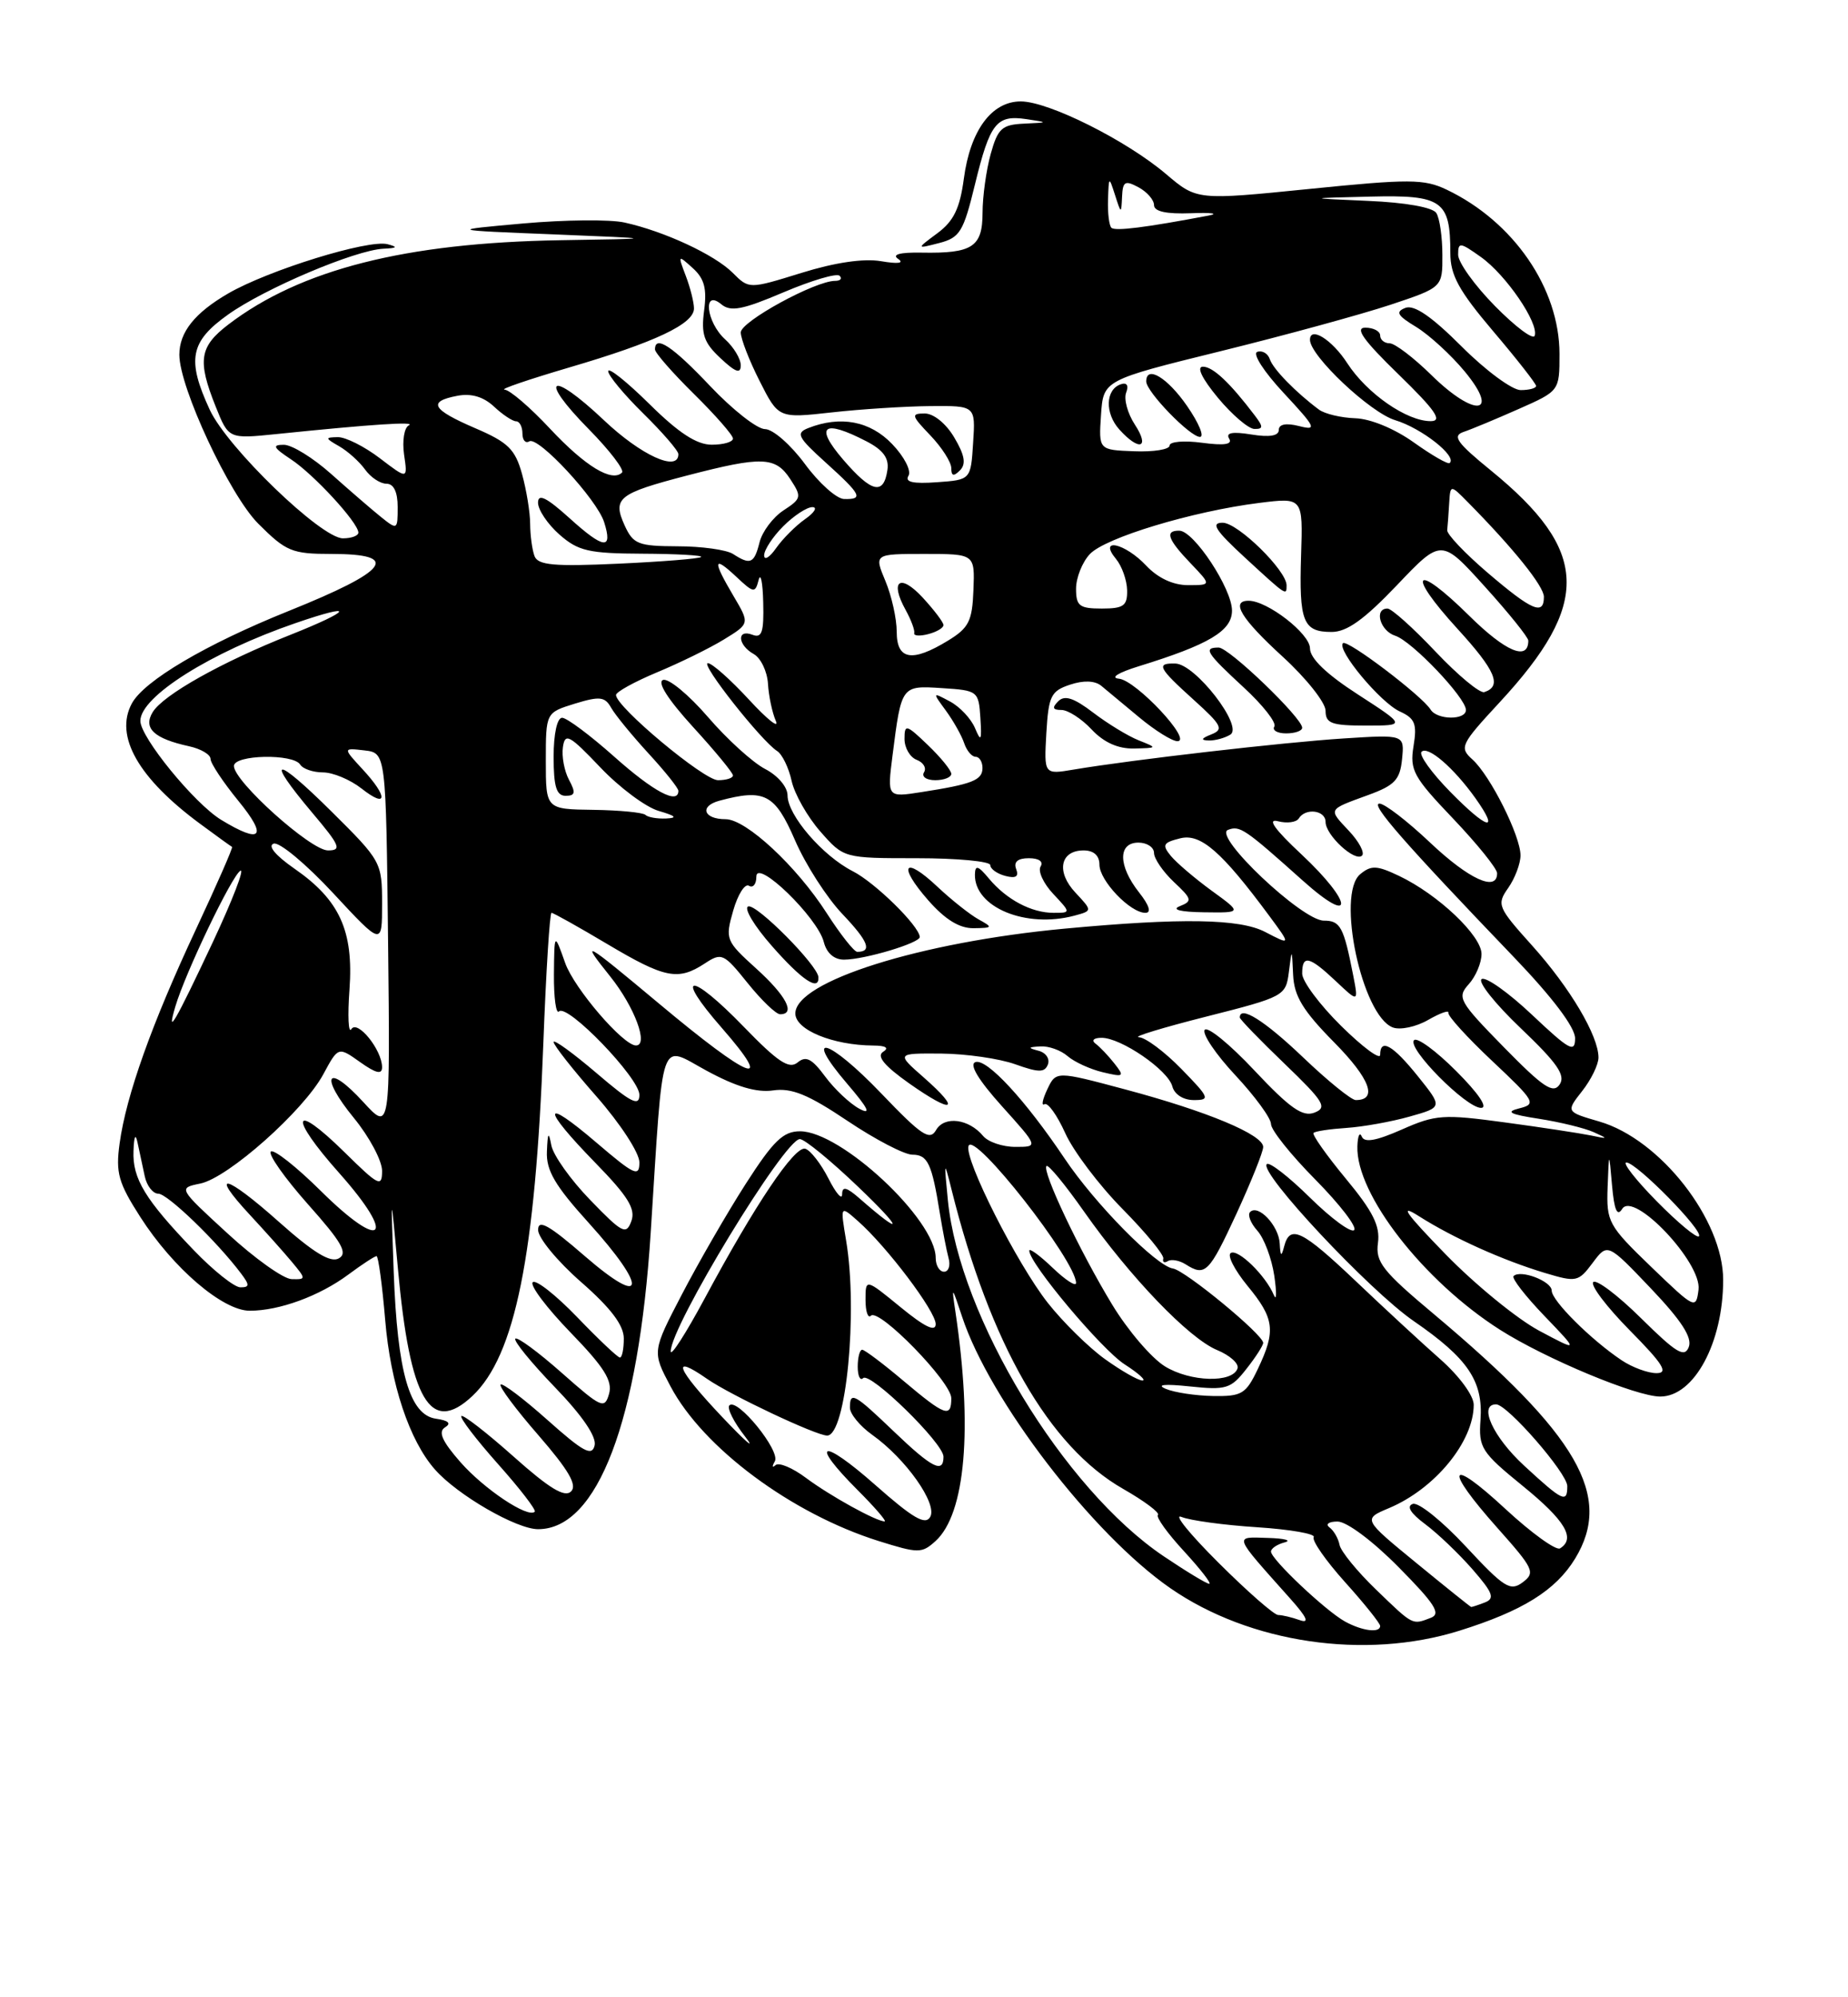 <?xml version="1.0" encoding="UTF-8" standalone="no"?>
<!DOCTYPE svg PUBLIC "-//W3C//DTD SVG 1.1//EN" "http://www.w3.org/Graphics/SVG/1.1/DTD/svg11.dtd" >
<svg xmlns="http://www.w3.org/2000/svg" xmlns:xlink="http://www.w3.org/1999/xlink" version="1.1" viewBox="0 0 237 256">
 <g >
 <path fill="currentColor"
d=" M 187.14 209.02 C 195.28 206.48 199.52 203.84 202.01 199.76 C 206.89 191.74 202.39 183.96 183.92 168.46 C 177.29 162.91 176.38 161.75 176.72 159.30 C 177.01 157.13 176.08 155.27 172.58 151.05 C 170.10 148.05 168.24 145.42 168.46 145.21 C 168.67 144.99 170.57 144.71 172.67 144.57 C 174.78 144.43 178.42 143.78 180.76 143.12 C 185.03 141.92 185.03 141.92 181.85 137.96 C 178.62 133.94 177.00 133.02 177.00 135.21 C 177.00 135.88 174.75 134.21 172.00 131.50 C 169.25 128.79 167.00 125.77 167.00 124.79 C 167.00 122.34 167.90 122.54 171.31 125.75 C 174.22 128.50 174.22 128.50 173.54 125.00 C 172.32 118.78 171.90 118.00 169.77 118.00 C 167.00 118.00 155.50 107.13 157.48 106.37 C 159.01 105.78 159.62 106.20 167.10 112.89 C 173.75 118.84 173.56 115.73 166.89 109.49 C 163.45 106.28 162.47 104.89 163.89 105.26 C 165.05 105.56 166.25 105.40 166.56 104.91 C 167.42 103.51 170.00 103.84 170.00 105.35 C 170.00 107.05 173.79 110.54 174.68 109.66 C 175.04 109.29 174.29 107.87 173.00 106.50 C 170.32 103.64 170.22 103.82 175.50 101.89 C 178.87 100.66 179.55 99.94 179.81 97.29 C 180.12 94.15 180.12 94.15 172.31 94.65 C 164.63 95.14 145.16 97.38 137.69 98.64 C 133.89 99.28 133.89 99.28 134.19 93.97 C 134.47 89.20 134.78 88.57 137.22 87.76 C 138.95 87.18 140.39 87.23 141.22 87.89 C 141.92 88.46 144.13 90.30 146.13 91.97 C 148.13 93.63 150.32 95.00 151.00 95.00 C 153.00 95.00 145.69 87.19 143.50 86.99 C 142.34 86.88 143.39 86.22 146.00 85.41 C 155.05 82.62 158.00 80.87 158.00 78.26 C 158.00 75.46 153.12 68.05 151.25 68.02 C 149.35 67.99 149.73 69.11 152.69 72.20 C 155.37 75.00 155.37 75.00 152.36 75.00 C 150.44 75.00 148.50 74.09 147.00 72.50 C 144.27 69.60 140.79 68.83 143.13 71.65 C 143.88 72.56 144.52 74.36 144.55 75.65 C 144.59 77.65 144.10 78.00 141.30 78.00 C 138.43 78.00 138.00 77.67 138.00 75.46 C 138.00 74.06 138.79 72.07 139.76 71.03 C 141.72 68.92 152.95 65.53 161.49 64.46 C 167.10 63.76 167.10 63.76 166.86 71.17 C 166.59 79.70 167.11 81.00 170.78 81.00 C 172.74 81.00 174.96 79.40 179.15 75.01 C 184.85 69.02 184.85 69.02 190.42 75.18 C 193.49 78.57 196.00 81.69 196.00 82.11 C 196.00 84.76 193.10 83.54 188.43 78.93 C 181.40 71.99 180.23 73.28 186.91 80.59 C 191.82 85.96 192.66 87.95 190.36 88.71 C 189.80 88.90 186.99 86.57 184.11 83.53 C 181.24 80.49 178.46 78.00 177.94 78.00 C 176.18 78.00 176.99 80.86 178.92 81.48 C 181.06 82.15 188.00 89.44 188.00 91.00 C 188.00 92.33 184.30 92.29 183.47 90.95 C 182.37 89.18 172.77 81.90 172.23 82.44 C 171.39 83.28 177.04 90.06 179.52 91.19 C 181.47 92.08 181.75 92.78 181.28 95.64 C 180.78 98.72 181.27 99.60 186.37 104.94 C 189.46 108.19 192.00 111.33 192.00 111.93 C 192.00 114.36 188.38 112.70 183.41 108.00 C 180.50 105.25 177.58 103.00 176.91 103.00 C 175.69 103.00 180.08 108.02 194.15 122.68 C 199.12 127.86 202.00 131.68 202.00 133.08 C 202.00 135.00 201.28 134.60 196.50 130.09 C 193.47 127.23 190.56 125.16 190.02 125.49 C 189.48 125.82 191.74 128.66 195.04 131.80 C 199.72 136.26 200.81 137.83 200.02 139.00 C 199.19 140.23 197.92 139.38 192.87 134.23 C 187.09 128.33 186.83 127.85 188.36 126.15 C 189.26 125.16 190.00 123.41 190.00 122.27 C 190.00 119.93 184.42 114.64 179.43 112.27 C 176.58 110.91 175.85 110.88 174.44 112.05 C 171.35 114.62 174.66 130.17 178.62 131.69 C 179.57 132.05 181.60 131.62 183.15 130.73 C 184.70 129.84 185.86 129.43 185.75 129.81 C 185.63 130.19 188.16 132.97 191.37 135.99 C 196.87 141.16 197.07 141.51 194.85 142.06 C 193.03 142.51 193.60 142.82 197.38 143.40 C 200.07 143.82 203.22 144.59 204.38 145.11 C 206.30 145.97 206.27 146.01 204.00 145.53 C 202.62 145.25 197.67 144.49 192.98 143.86 C 185.10 142.79 184.11 142.86 179.79 144.77 C 176.48 146.23 174.97 146.50 174.64 145.67 C 174.37 145.03 174.12 145.60 174.08 146.93 C 173.88 153.05 182.56 164.20 192.37 170.44 C 198.24 174.17 209.84 179.00 212.92 179.00 C 217.26 179.00 220.98 172.12 220.99 164.07 C 221.01 156.36 212.91 146.01 205.11 143.75 C 200.82 142.50 200.82 142.50 202.91 139.84 C 204.06 138.38 205.00 136.45 205.00 135.55 C 205.00 132.76 201.36 126.62 196.51 121.22 C 192.06 116.27 191.92 115.95 193.43 113.80 C 194.29 112.57 195.00 110.69 195.00 109.64 C 195.00 107.14 191.14 99.43 188.84 97.35 C 187.13 95.81 187.30 95.44 192.34 90.00 C 204.08 77.32 203.82 70.59 191.20 60.30 C 186.83 56.74 186.21 55.87 187.70 55.36 C 188.69 55.03 191.86 53.71 194.75 52.43 C 200.00 50.11 200.00 50.11 200.00 45.37 C 200.00 36.97 194.12 28.41 185.53 24.31 C 182.63 22.93 180.77 22.92 167.90 24.22 C 153.50 25.67 153.50 25.67 149.54 22.31 C 144.44 17.98 134.47 13.00 130.91 13.00 C 127.17 13.00 124.43 16.72 123.61 22.90 C 123.10 26.71 122.31 28.34 120.22 29.89 C 117.50 31.91 117.50 31.91 120.45 31.15 C 123.10 30.46 123.56 29.71 125.03 23.66 C 126.96 15.75 127.79 14.70 131.63 15.27 C 134.49 15.70 134.49 15.70 131.30 15.85 C 128.49 15.98 127.96 16.47 127.05 19.75 C 126.48 21.81 126.01 25.20 126.01 27.28 C 126.00 31.66 124.71 32.50 118.19 32.38 C 115.39 32.33 114.34 32.62 115.19 33.19 C 116.00 33.74 115.17 33.85 113.00 33.48 C 110.76 33.10 107.09 33.64 102.78 34.98 C 96.06 37.06 96.06 37.06 93.97 34.97 C 91.64 32.64 85.18 29.64 80.08 28.52 C 78.24 28.11 72.40 28.17 67.12 28.64 C 57.50 29.50 57.50 29.50 71.00 30.04 C 84.50 30.59 84.50 30.59 71.84 30.79 C 52.01 31.12 38.55 34.53 29.29 41.59 C 25.57 44.43 25.29 46.20 27.66 52.11 C 29.32 56.26 29.32 56.26 35.41 55.64 C 47.76 54.37 53.47 54.00 52.43 54.52 C 51.84 54.81 51.57 56.49 51.82 58.26 C 52.29 61.46 52.29 61.46 48.71 58.73 C 46.74 57.23 44.32 56.01 43.32 56.03 C 41.66 56.06 41.68 56.16 43.50 57.20 C 44.60 57.83 46.09 59.17 46.81 60.17 C 47.53 61.18 48.76 62.00 49.56 62.00 C 50.49 62.00 51.00 63.05 51.00 64.99 C 51.00 67.93 50.96 67.95 48.83 66.24 C 47.64 65.28 44.78 62.81 42.47 60.75 C 40.16 58.69 37.43 57.00 36.39 57.01 C 34.87 57.01 35.04 57.37 37.31 58.87 C 40.22 60.78 45.89 66.93 45.96 68.25 C 45.98 68.66 45.09 69.00 43.98 69.00 C 41.19 69.00 29.13 57.36 26.89 52.50 C 23.93 46.09 24.38 43.78 29.25 40.32 C 33.95 36.97 45.54 32.06 49.17 31.88 C 50.94 31.80 51.07 31.66 49.70 31.30 C 47.24 30.66 34.44 34.62 29.27 37.61 C 24.98 40.10 23.00 42.57 23.00 45.47 C 23.00 49.66 29.44 63.44 33.12 67.12 C 36.69 70.69 37.44 71.00 42.50 71.00 C 51.50 71.00 49.89 73.14 37.00 78.32 C 26.40 82.58 18.46 87.26 16.90 90.18 C 14.66 94.36 17.75 99.77 25.73 105.64 C 27.80 107.17 29.62 108.48 29.76 108.55 C 29.90 108.62 27.82 113.36 25.14 119.09 C 19.47 131.20 16.18 140.41 15.34 146.56 C 14.82 150.33 15.18 151.60 17.99 155.98 C 22.20 162.55 28.57 168.00 32.03 168.00 C 35.83 168.00 40.98 166.11 44.68 163.36 C 46.43 162.06 48.06 161.00 48.29 161.00 C 48.52 161.00 49.02 164.69 49.40 169.20 C 50.08 177.37 52.50 184.65 55.79 188.36 C 58.67 191.63 66.24 196.00 69.01 196.00 C 76.64 196.00 81.90 182.17 83.45 158.00 C 85.11 132.10 84.48 133.91 90.63 137.24 C 94.43 139.30 97.05 140.07 99.16 139.76 C 101.53 139.42 103.64 140.28 108.68 143.66 C 112.24 146.05 115.99 148.00 117.01 148.00 C 118.98 148.00 119.51 149.13 120.53 155.50 C 120.89 157.70 121.39 160.29 121.65 161.25 C 121.92 162.21 121.65 163.00 121.07 163.00 C 120.48 163.00 120.00 162.20 120.00 161.23 C 120.00 156.32 107.86 145.00 102.60 145.00 C 100.44 145.00 99.18 146.22 95.63 151.75 C 93.25 155.46 89.58 161.82 87.47 165.87 C 83.63 173.24 83.63 173.24 85.99 177.69 C 90.17 185.58 101.51 194.00 112.66 197.51 C 117.77 199.11 118.21 199.12 119.97 197.53 C 123.83 194.04 124.77 183.05 122.51 168.00 C 122.02 164.78 122.09 164.84 123.39 168.78 C 126.93 179.48 140.09 196.63 150.09 203.56 C 160.27 210.61 175.05 212.79 187.14 209.02 Z  M 186.77 137.30 C 184.19 134.71 181.75 132.92 181.35 133.32 C 180.38 134.29 188.01 142.00 189.94 142.00 C 190.87 142.00 189.62 140.15 186.77 137.30 Z  M 146.03 94.89 C 144.67 94.35 142.05 92.75 140.20 91.34 C 137.72 89.45 136.54 89.06 135.72 89.88 C 134.89 90.71 135.00 91.00 136.13 91.00 C 136.96 91.00 138.71 92.12 140.00 93.50 C 141.56 95.16 143.38 95.98 145.42 95.94 C 148.46 95.87 148.47 95.86 146.03 94.89 Z  M 157.80 94.15 C 159.47 93.08 153.31 85.13 150.75 85.05 C 148.22 84.98 148.52 85.58 153.10 89.71 C 156.70 92.96 156.97 93.49 155.35 94.13 C 154.05 94.64 153.95 94.88 155.00 94.91 C 155.82 94.94 157.08 94.60 157.80 94.15 Z  M 167.00 93.28 C 167.00 92.01 157.62 83.00 156.29 83.00 C 154.27 83.00 154.69 83.67 159.49 88.10 C 161.96 90.37 163.73 92.63 163.43 93.12 C 163.13 93.60 163.81 94.00 164.94 94.00 C 166.07 94.00 167.00 93.68 167.00 93.28 Z  M 174.16 89.02 C 170.10 86.40 168.00 84.38 168.00 83.10 C 168.00 81.23 162.54 77.00 160.13 77.00 C 157.77 77.00 159.18 79.31 164.50 84.17 C 167.53 86.94 170.00 90.06 170.00 91.10 C 170.00 92.72 170.76 93.00 175.16 93.00 C 180.31 93.00 180.31 93.00 174.16 89.02 Z  M 165.00 75.03 C 165.00 73.12 158.75 67.00 156.80 67.00 C 155.24 67.00 155.85 67.96 159.65 71.46 C 165.03 76.41 165.00 76.39 165.00 75.03 Z  M 172.50 207.84 C 170.01 206.47 163.00 199.85 163.00 198.87 C 163.00 198.47 163.79 197.94 164.75 197.69 C 165.71 197.44 164.74 197.18 162.60 197.12 C 158.20 196.99 158.05 196.58 165.47 204.90 C 167.64 207.33 167.98 208.12 166.67 207.65 C 165.66 207.29 164.42 207.00 163.92 207.00 C 163.41 207.00 159.97 203.99 156.27 200.30 C 152.57 196.62 150.43 193.98 151.52 194.43 C 152.61 194.88 156.98 195.48 161.23 195.75 C 165.48 196.03 168.75 196.60 168.48 197.02 C 168.22 197.45 170.03 200.04 172.50 202.79 C 174.98 205.54 177.00 208.07 177.00 208.40 C 177.00 209.34 174.71 209.05 172.50 207.84 Z  M 176.48 203.75 C 174.05 201.41 171.94 198.82 171.79 198.00 C 171.63 197.18 171.05 196.17 170.50 195.77 C 169.95 195.36 170.41 195.02 171.53 195.02 C 172.70 195.01 176.04 197.50 179.36 200.86 C 184.04 205.59 184.84 206.85 183.50 207.36 C 181.09 208.28 181.28 208.38 176.48 203.75 Z  M 181.64 200.33 C 174.78 194.71 174.78 194.71 178.13 193.30 C 184.04 190.82 189.00 184.77 189.00 180.05 C 189.00 178.89 187.15 176.37 184.75 174.25 C 182.41 172.19 177.54 167.69 173.92 164.25 C 166.98 157.66 165.43 156.90 164.69 159.75 C 164.33 161.14 164.21 161.06 164.12 159.37 C 163.99 157.09 161.36 154.30 160.32 155.35 C 159.97 155.70 160.39 156.78 161.25 157.74 C 162.12 158.71 163.09 161.30 163.42 163.50 C 163.74 165.70 163.72 166.82 163.37 166.00 C 162.33 163.50 158.77 160.03 157.84 160.60 C 157.36 160.90 158.33 162.78 159.98 164.80 C 163.45 169.00 163.65 170.57 161.31 175.47 C 159.78 178.68 159.26 178.99 155.56 178.93 C 153.33 178.89 150.60 178.48 149.50 178.01 C 148.23 177.47 149.35 177.36 152.58 177.70 C 157.25 178.19 157.85 178.01 159.83 175.48 C 161.03 173.97 162.00 172.45 162.00 172.12 C 162.00 171.06 151.99 162.82 150.43 162.59 C 148.29 162.28 140.42 154.29 136.54 148.50 C 131.52 141.01 126.56 135.65 125.10 136.13 C 124.26 136.41 125.45 138.40 128.49 141.78 C 133.19 147.00 133.19 147.00 130.22 147.00 C 128.58 147.00 126.73 146.37 126.09 145.61 C 124.25 143.39 121.11 142.99 120.05 144.84 C 119.24 146.25 118.18 145.54 113.04 140.17 C 106.26 133.09 102.83 132.10 108.65 138.91 C 111.36 142.07 111.79 142.96 110.21 142.11 C 109.00 141.46 107.03 139.61 105.83 137.99 C 104.12 135.68 103.36 135.29 102.29 136.18 C 101.20 137.08 99.76 136.12 95.38 131.60 C 88.50 124.50 86.32 124.62 92.57 131.75 C 99.53 139.72 96.24 138.44 84.50 128.62 C 74.80 120.52 74.35 120.27 78.27 125.17 C 81.39 129.07 83.22 134.00 81.56 134.00 C 79.92 134.00 73.65 126.70 72.49 123.45 C 71.09 119.50 71.09 119.50 71.04 124.92 C 71.02 127.90 71.31 130.02 71.69 129.64 C 72.75 128.58 82.00 138.17 82.00 140.33 C 82.00 141.87 80.94 141.34 76.50 137.54 C 73.47 134.96 71.00 133.17 71.00 133.56 C 71.00 133.96 73.47 137.10 76.50 140.54 C 79.56 144.03 82.00 147.77 82.00 148.98 C 82.00 150.91 81.37 150.62 76.50 146.46 C 69.48 140.46 69.40 141.92 76.35 149.04 C 80.54 153.33 81.54 154.95 80.97 156.51 C 80.31 158.32 79.82 158.07 75.70 153.81 C 73.20 151.24 70.96 148.09 70.71 146.81 C 70.36 144.97 70.24 145.12 70.14 147.58 C 70.03 150.01 71.16 151.95 75.50 156.74 C 83.11 165.15 82.81 167.76 75.00 161.00 C 70.39 157.00 69.00 156.23 69.01 157.65 C 69.02 158.67 71.49 161.67 74.51 164.31 C 78.35 167.67 80.00 169.86 80.00 171.56 C 80.00 172.90 79.78 174.00 79.50 174.00 C 79.23 174.00 76.76 171.67 74.02 168.82 C 71.27 165.97 68.71 163.96 68.32 164.35 C 67.93 164.74 70.11 167.63 73.16 170.78 C 77.48 175.23 78.58 176.98 78.11 178.65 C 77.54 180.65 77.14 180.47 72.03 175.95 C 69.02 173.29 66.34 171.32 66.09 171.58 C 65.83 171.84 68.10 174.63 71.14 177.78 C 74.67 181.43 76.52 184.14 76.26 185.26 C 75.92 186.70 74.82 186.11 70.24 182.03 C 67.16 179.28 64.44 177.23 64.20 177.46 C 63.97 177.70 66.15 180.63 69.06 183.97 C 72.93 188.43 74.05 190.35 73.24 191.16 C 72.42 191.98 70.45 190.78 65.85 186.68 C 62.40 183.61 59.39 181.28 59.17 181.50 C 58.94 181.72 61.06 184.49 63.86 187.64 C 66.67 190.79 68.79 193.54 68.58 193.76 C 67.71 194.62 62.11 190.88 59.06 187.42 C 56.70 184.73 56.16 183.52 57.07 182.95 C 57.91 182.44 57.53 182.07 55.91 181.84 C 52.53 181.36 50.96 175.91 50.49 163.00 C 50.11 152.50 50.11 152.50 51.03 162.58 C 52.56 179.48 55.19 183.99 60.58 178.93 C 66.07 173.77 68.66 160.93 69.68 133.75 C 70.03 124.54 70.50 117.00 70.73 117.00 C 70.96 117.00 74.18 118.80 77.88 121.00 C 85.28 125.40 86.96 125.73 90.37 123.50 C 92.55 122.06 92.81 122.18 95.88 126.00 C 97.65 128.20 99.52 130.00 100.05 130.00 C 102.08 130.00 100.83 127.62 96.98 124.14 C 93.07 120.60 92.98 120.39 94.03 116.72 C 94.62 114.65 95.53 113.21 96.05 113.53 C 96.57 113.85 97.00 113.33 97.00 112.36 C 97.00 109.98 104.86 117.60 105.65 120.74 C 106.01 122.16 106.97 123.00 108.24 123.00 C 110.86 123.00 118.01 120.86 117.96 120.09 C 117.86 118.65 112.22 113.12 109.37 111.67 C 105.48 109.69 101.00 104.48 101.00 101.95 C 101.00 100.87 99.76 99.41 98.12 98.56 C 96.54 97.74 93.24 94.75 90.79 91.90 C 88.33 89.05 85.75 86.92 85.04 87.15 C 84.24 87.42 85.65 89.64 88.88 93.18 C 91.70 96.26 94.00 99.05 94.00 99.39 C 94.00 99.73 93.14 100.00 92.08 100.00 C 90.26 100.00 79.00 90.60 79.00 89.08 C 79.00 88.69 81.36 87.39 84.25 86.18 C 87.14 84.98 91.00 83.09 92.83 81.97 C 96.16 79.93 96.16 79.93 94.08 76.41 C 91.36 71.81 91.45 71.14 94.41 73.91 C 96.66 76.03 96.85 76.05 97.29 74.34 C 97.55 73.33 97.82 74.62 97.88 77.22 C 97.98 81.03 97.71 81.83 96.50 81.36 C 94.46 80.58 94.59 82.67 96.66 83.83 C 97.57 84.34 98.39 86.05 98.49 87.63 C 98.58 89.21 99.04 91.36 99.50 92.41 C 99.96 93.46 98.40 92.22 96.04 89.66 C 93.68 87.10 91.31 85.00 90.78 85.00 C 89.76 85.00 97.62 94.95 99.66 96.26 C 100.31 96.67 101.15 98.39 101.52 100.08 C 101.89 101.77 103.55 104.69 105.20 106.57 C 108.21 110.00 108.21 110.00 117.60 110.00 C 122.77 110.00 127.00 110.40 127.00 110.88 C 127.00 111.37 127.87 111.99 128.93 112.27 C 130.28 112.62 130.69 112.36 130.32 111.39 C 129.97 110.47 130.52 110.00 131.95 110.00 C 133.24 110.00 133.85 110.43 133.45 111.07 C 133.09 111.66 133.82 113.24 135.07 114.57 C 137.35 117.00 137.35 117.00 135.11 117.00 C 132.28 117.00 129.08 115.31 126.82 112.60 C 125.44 110.94 125.06 110.83 125.03 112.08 C 124.94 116.29 131.56 119.03 137.80 117.36 C 140.10 116.74 140.10 116.74 137.93 114.42 C 135.42 111.76 135.95 109.00 138.97 109.00 C 140.27 109.00 141.00 109.66 141.00 110.83 C 141.00 112.87 144.94 117.00 146.89 117.00 C 147.69 117.00 147.40 116.05 146.07 114.37 C 143.39 110.96 143.36 108.00 146.00 108.00 C 147.10 108.00 148.00 108.60 148.00 109.33 C 148.00 110.05 149.15 111.73 150.55 113.05 C 152.88 115.23 152.94 115.50 151.30 116.15 C 150.19 116.59 151.38 116.89 154.40 116.93 C 159.30 117.00 159.30 117.00 155.40 114.17 C 153.26 112.61 150.90 110.60 150.16 109.71 C 149.00 108.29 149.15 108.00 151.36 107.45 C 153.97 106.79 156.67 109.14 162.75 117.35 C 165.57 121.16 165.57 121.18 162.25 119.45 C 158.99 117.75 151.52 117.63 136.50 119.03 C 117.98 120.76 102.00 125.80 102.00 129.90 C 102.00 132.00 106.79 133.97 112.00 134.01 C 113.62 134.02 114.06 134.31 113.25 134.82 C 112.39 135.37 113.41 136.61 116.61 138.87 C 122.25 142.84 123.36 142.41 118.50 138.13 C 114.93 135.00 114.93 135.00 120.72 135.04 C 123.90 135.07 128.16 135.68 130.20 136.41 C 133.22 137.49 133.98 137.49 134.39 136.43 C 134.66 135.71 134.13 134.92 133.19 134.68 C 131.78 134.31 131.82 134.21 133.42 134.12 C 134.48 134.05 136.05 134.61 136.92 135.37 C 137.79 136.12 139.82 137.05 141.42 137.43 C 144.14 138.08 144.25 138.00 142.92 136.31 C 142.14 135.32 141.05 134.17 140.50 133.77 C 139.94 133.35 140.27 133.02 141.26 133.02 C 143.74 132.99 149.81 137.15 150.35 139.25 C 150.62 140.28 151.76 141.00 153.11 141.00 C 155.24 141.00 155.12 140.71 151.50 137.00 C 149.35 134.80 146.90 132.97 146.05 132.94 C 145.20 132.91 149.09 131.72 154.70 130.30 C 164.69 127.77 164.90 127.65 165.29 124.61 C 165.68 121.50 165.68 121.50 165.84 124.97 C 165.97 127.69 167.10 129.55 171.12 133.62 C 175.71 138.27 176.73 141.00 173.87 141.00 C 173.31 141.00 170.26 138.53 167.09 135.50 C 162.16 130.80 159.00 128.82 159.00 130.42 C 159.00 130.64 161.59 133.32 164.75 136.35 C 169.80 141.21 170.26 141.96 168.57 142.61 C 167.06 143.19 165.43 142.05 160.87 137.20 C 157.69 133.81 154.82 131.48 154.49 132.01 C 154.17 132.54 155.95 135.17 158.45 137.84 C 160.95 140.52 163.00 143.32 163.00 144.07 C 163.00 144.83 165.56 148.03 168.69 151.19 C 171.82 154.36 174.06 157.27 173.67 157.66 C 173.28 158.06 170.72 156.18 168.00 153.50 C 165.28 150.82 162.78 148.88 162.46 149.21 C 161.41 150.25 175.60 165.40 181.31 169.33 C 188.26 174.11 190.22 177.02 189.87 181.98 C 189.61 185.56 189.97 186.13 195.29 190.46 C 200.74 194.89 202.11 197.20 200.07 198.46 C 199.56 198.77 196.41 196.50 193.07 193.41 C 185.71 186.59 185.09 188.04 192.03 195.83 C 196.70 201.07 196.94 201.57 195.28 202.81 C 193.69 204.00 192.90 203.50 188.00 198.23 C 184.97 194.97 181.91 192.51 181.19 192.76 C 180.34 193.05 180.89 193.95 182.77 195.35 C 184.36 196.53 187.09 199.14 188.84 201.14 C 191.47 204.16 191.74 204.88 190.43 205.39 C 189.55 205.73 188.76 205.99 188.67 205.97 C 188.58 205.96 185.41 203.42 181.64 200.33 Z  M 158.57 155.57 C 160.45 151.48 162.00 147.63 162.00 147.01 C 162.00 145.44 154.88 142.46 144.37 139.65 C 135.43 137.26 135.43 137.26 134.31 139.63 C 133.69 140.94 133.53 141.79 133.95 141.53 C 134.38 141.27 135.57 142.93 136.61 145.23 C 137.64 147.53 140.95 151.91 143.96 154.96 C 146.97 158.01 149.32 160.87 149.19 161.32 C 149.06 161.78 149.32 161.92 149.77 161.64 C 150.23 161.36 151.25 161.55 152.05 162.05 C 154.57 163.65 155.05 163.17 158.57 155.57 Z  M 104.96 125.25 C 104.88 123.73 97.03 115.82 95.96 116.18 C 95.35 116.38 96.72 118.68 99.01 121.27 C 102.84 125.63 105.06 127.11 104.96 125.25 Z  M 125.50 117.84 C 124.40 117.23 122.04 115.36 120.26 113.69 C 115.94 109.61 115.06 110.85 119.04 115.39 C 121.21 117.86 123.04 118.99 124.85 118.97 C 127.33 118.94 127.37 118.87 125.50 117.84 Z  M 149.24 199.47 C 136.39 190.82 123.04 168.81 121.56 153.83 C 121.06 148.71 121.08 148.66 122.04 152.50 C 126.97 172.24 134.53 185.41 144.03 190.83 C 146.76 192.39 148.77 193.89 148.50 194.17 C 148.22 194.44 149.73 196.54 151.85 198.83 C 153.96 201.13 155.42 203.00 155.08 203.00 C 154.75 203.00 152.12 201.41 149.24 199.47 Z  M 112.25 190.33 C 105.33 184.22 103.70 184.70 110.00 191.00 C 112.20 193.20 113.75 195.00 113.45 195.00 C 112.37 195.00 106.44 191.72 103.37 189.43 C 101.65 188.14 99.89 187.40 99.46 187.79 C 99.03 188.18 98.99 187.96 99.37 187.30 C 100.13 185.98 94.55 179.11 93.54 180.13 C 93.20 180.47 94.10 182.27 95.55 184.12 C 97.00 185.98 95.67 184.84 92.59 181.59 C 86.72 175.38 85.96 173.44 90.69 176.74 C 93.67 178.81 104.66 184.00 106.08 184.00 C 108.50 184.00 110.05 168.11 108.51 159.00 C 107.76 154.50 107.76 154.50 110.02 156.50 C 113.74 159.78 120.00 168.07 120.00 169.71 C 120.00 170.76 118.60 170.09 115.50 167.55 C 111.00 163.87 111.00 163.87 111.00 166.60 C 111.00 168.10 111.31 169.02 111.69 168.64 C 112.72 167.62 122.00 177.13 122.00 179.21 C 122.00 181.77 121.21 181.49 115.88 177.00 C 113.28 174.80 110.88 173.00 110.57 173.00 C 110.26 173.00 110.00 173.98 110.00 175.17 C 110.00 176.36 110.31 177.02 110.69 176.64 C 111.57 175.77 121.00 184.98 121.00 186.71 C 121.00 188.91 119.53 188.16 114.66 183.50 C 109.53 178.59 109.00 178.30 109.00 180.43 C 109.00 181.22 110.28 182.78 111.85 183.90 C 116.16 186.96 120.25 192.74 119.30 194.42 C 118.68 195.53 117.10 194.61 112.25 190.33 Z  M 195.48 187.87 C 191.47 184.18 189.56 180.00 191.87 180.00 C 193.31 180.00 201.00 188.83 201.00 190.48 C 201.00 192.70 200.42 192.43 195.48 187.87 Z  M 141.72 174.21 C 139.64 172.72 136.34 169.48 134.39 167.01 C 130.44 162.01 123.64 148.57 124.21 146.88 C 124.87 144.88 137.98 161.58 138.00 164.44 C 138.00 164.95 136.65 164.08 135.00 162.50 C 133.35 160.92 132.00 159.93 132.00 160.30 C 132.00 161.93 141.29 172.99 144.24 174.88 C 146.03 176.03 147.05 176.96 146.50 176.94 C 145.95 176.93 143.80 175.70 141.72 174.21 Z  M 149.38 175.12 C 147.66 174.05 144.62 170.50 142.63 167.21 C 138.47 160.37 133.59 150.07 134.21 149.45 C 134.44 149.22 136.60 151.84 139.01 155.27 C 144.95 163.72 152.47 171.54 156.09 173.04 C 157.73 173.72 158.91 174.77 158.71 175.39 C 158.09 177.29 152.65 177.14 149.38 175.12 Z  M 207.97 174.35 C 204.02 171.71 199.00 166.71 199.00 165.42 C 199.00 164.21 194.98 162.68 194.11 163.56 C 193.84 163.83 195.62 166.12 198.06 168.66 C 202.50 173.28 202.50 173.28 197.39 170.56 C 194.58 169.06 189.18 164.65 185.39 160.76 C 180.20 155.43 179.37 154.22 182.00 155.90 C 186.42 158.70 192.72 161.53 198.14 163.16 C 202.17 164.37 202.42 164.31 204.25 161.87 C 206.16 159.31 206.16 159.31 211.70 165.12 C 215.64 169.26 217.05 171.43 216.58 172.65 C 216.04 174.06 214.99 173.43 210.49 168.99 C 207.50 166.03 204.73 163.94 204.33 164.33 C 203.94 164.73 206.05 167.51 209.02 170.52 C 213.30 174.85 214.01 176.00 212.44 176.00 C 211.34 176.00 209.33 175.26 207.97 174.35 Z  M 86.02 173.21 C 85.98 170.05 100.61 146.01 102.58 146.00 C 103.18 146.00 106.55 148.76 110.08 152.14 C 115.85 157.65 115.96 158.62 110.25 153.62 C 108.56 152.14 108.00 152.01 108.00 153.08 C 108.00 153.86 107.21 152.95 106.25 151.06 C 105.29 149.17 103.95 147.45 103.28 147.24 C 101.93 146.81 96.85 154.36 90.35 166.47 C 87.97 170.89 86.03 173.92 86.02 173.21 Z  M 211.75 162.37 C 206.26 157.08 206.01 156.62 206.17 152.17 C 206.35 147.50 206.35 147.50 206.74 151.95 C 207.02 155.11 207.40 155.98 208.04 154.95 C 209.51 152.60 218.27 161.85 217.83 165.30 C 217.51 167.85 217.37 167.78 211.75 162.37 Z  M 24.86 160.25 C 18.61 153.75 16.98 151.07 17.12 147.53 C 17.19 145.58 17.38 145.21 17.65 146.50 C 17.89 147.60 18.29 149.51 18.56 150.75 C 18.82 151.99 19.61 153.00 20.31 153.00 C 21.48 153.00 27.82 159.11 30.93 163.25 C 32.03 164.71 32.01 165.00 30.83 165.00 C 30.06 165.00 27.37 162.86 24.86 160.25 Z  M 29.18 158.09 C 22.85 152.28 22.85 152.28 25.68 151.70 C 29.25 150.98 38.95 142.36 41.47 137.68 C 43.38 134.14 43.38 134.14 46.19 136.14 C 48.22 137.58 49.00 137.76 49.00 136.79 C 49.00 134.57 45.83 130.65 45.06 131.91 C 44.68 132.52 44.57 130.23 44.82 126.83 C 45.36 119.31 43.56 115.35 37.75 111.33 C 35.32 109.64 34.29 108.40 35.10 108.13 C 35.83 107.89 39.25 110.74 42.71 114.46 C 49.00 121.23 49.00 121.23 49.00 115.84 C 49.00 110.53 48.90 110.34 42.50 104.00 C 35.21 96.77 33.89 96.87 40.06 104.19 C 43.62 108.40 43.86 109.00 42.06 109.00 C 39.85 109.00 30.00 100.16 30.00 98.18 C 30.00 96.73 37.61 96.57 38.50 98.00 C 38.84 98.55 40.16 99.00 41.42 99.00 C 42.69 99.00 44.92 99.93 46.37 101.07 C 49.71 103.70 49.79 102.14 46.48 98.58 C 43.97 95.86 43.97 95.86 46.73 96.18 C 49.50 96.50 49.50 96.50 49.77 120.75 C 50.04 145.01 50.04 145.01 46.60 141.26 C 41.90 136.13 40.90 137.82 45.39 143.30 C 47.37 145.72 49.00 148.77 49.00 150.07 C 49.00 152.22 48.57 152.00 44.19 147.69 C 37.45 141.05 36.95 143.00 43.51 150.36 C 50.93 158.70 49.11 160.52 41.18 152.68 C 38.00 149.53 35.09 147.24 34.73 147.60 C 34.37 147.96 36.52 151.00 39.50 154.36 C 43.85 159.24 44.64 160.62 43.45 161.29 C 42.38 161.89 40.21 160.56 35.77 156.61 C 28.89 150.48 26.72 149.99 32.10 155.77 C 34.00 157.82 36.41 160.51 37.44 161.75 C 39.27 163.95 39.27 164.00 37.40 163.95 C 36.36 163.93 32.65 161.29 29.18 158.09 Z  M 212.48 153.98 C 209.78 151.24 208.03 149.00 208.58 149.00 C 209.88 149.00 218.53 157.80 217.88 158.46 C 217.60 158.73 215.17 156.71 212.48 153.98 Z  M 22.49 129.00 C 23.78 124.65 29.70 112.31 30.82 111.61 C 31.41 111.24 29.83 115.34 27.31 120.72 C 22.43 131.09 21.29 133.06 22.49 129.00 Z  M 106.03 117.05 C 102.16 111.02 95.68 105.00 93.06 105.00 C 90.22 105.00 89.66 103.33 92.26 102.63 C 98.06 101.07 99.38 101.76 101.95 107.68 C 103.29 110.79 106.03 115.05 108.04 117.16 C 111.37 120.66 111.89 122.00 109.94 122.00 C 109.54 122.00 107.78 119.77 106.03 117.05 Z  M 28.36 105.08 C 24.92 102.98 18.00 94.50 18.00 92.40 C 18.00 89.28 27.01 83.61 37.89 79.87 C 45.67 77.19 45.24 78.19 37.26 81.36 C 28.40 84.87 20.94 89.06 19.58 91.28 C 18.33 93.34 19.75 94.67 24.25 95.65 C 25.76 95.98 27.00 96.71 27.00 97.27 C 27.00 97.83 28.61 100.25 30.57 102.65 C 34.38 107.30 33.53 108.23 28.36 105.08 Z  M 186.00 101.50 C 183.59 99.05 181.93 96.74 182.31 96.36 C 183.12 95.55 186.43 98.40 189.22 102.31 C 192.39 106.77 190.77 106.36 186.00 101.50 Z  M 82.78 104.45 C 82.47 104.14 79.47 103.85 76.11 103.80 C 70.00 103.72 70.00 103.72 70.00 97.53 C 70.00 91.34 70.00 91.34 73.72 90.19 C 76.92 89.21 77.58 89.29 78.38 90.72 C 78.90 91.64 81.05 94.26 83.16 96.56 C 85.27 98.85 87.00 101.01 87.00 101.36 C 87.00 103.17 83.81 101.47 78.79 97.00 C 75.70 94.25 72.69 92.00 72.09 92.00 C 71.45 92.00 71.00 94.06 71.00 97.00 C 71.00 100.83 71.36 102.00 72.54 102.00 C 73.77 102.00 73.86 101.60 72.97 99.95 C 72.37 98.82 72.02 96.94 72.19 95.77 C 72.46 93.89 73.01 94.18 76.98 98.35 C 79.44 100.94 82.82 103.46 84.48 103.94 C 86.68 104.58 86.93 104.84 85.42 104.91 C 84.27 104.96 83.08 104.75 82.78 104.45 Z  M 114.46 96.86 C 115.61 87.82 115.58 87.86 120.83 88.20 C 125.39 88.49 125.51 88.58 125.73 92.00 C 125.92 94.95 125.81 95.16 125.04 93.32 C 124.53 92.11 123.09 90.58 121.83 89.91 C 119.57 88.70 119.56 88.71 121.31 91.09 C 122.28 92.42 123.33 94.29 123.65 95.25 C 123.97 96.21 124.63 97.00 125.12 97.00 C 125.60 97.00 126.00 97.64 126.00 98.43 C 126.00 100.00 124.71 100.51 118.14 101.53 C 113.78 102.21 113.78 102.21 114.46 96.86 Z  M 122.00 99.19 C 122.00 98.74 120.65 97.08 119.00 95.50 C 116.22 92.83 116.00 92.78 116.00 94.71 C 116.00 95.85 116.70 97.06 117.56 97.39 C 118.42 97.72 118.85 98.44 118.50 98.99 C 118.16 99.55 118.81 100.00 119.94 100.00 C 121.07 100.00 122.00 99.63 122.00 99.19 Z  M 115.00 80.97 C 115.00 79.30 114.35 76.38 113.55 74.47 C 112.10 71.00 112.10 71.00 118.56 71.00 C 125.02 71.00 125.02 71.00 124.84 75.62 C 124.69 79.61 124.25 80.48 121.58 82.11 C 116.96 84.93 115.00 84.59 115.00 80.97 Z  M 121.00 80.12 C 121.00 79.77 119.79 78.17 118.31 76.57 C 115.40 73.44 114.07 74.44 116.15 78.19 C 116.85 79.46 117.34 80.79 117.25 81.15 C 117.15 81.50 117.95 81.56 119.03 81.28 C 120.12 81.00 121.00 80.48 121.00 80.12 Z  M 190.83 73.45 C 187.90 70.95 185.54 68.47 185.60 67.95 C 185.66 67.43 185.77 65.90 185.85 64.55 C 186.00 62.09 186.00 62.09 188.25 64.37 C 194.10 70.29 198.00 75.14 198.00 76.50 C 198.00 78.92 196.49 78.28 190.83 73.45 Z  M 68.55 71.28 C 68.25 70.48 68.00 68.64 67.99 67.17 C 67.99 65.70 67.52 62.82 66.95 60.76 C 66.07 57.58 65.16 56.69 60.96 54.89 C 55.36 52.48 54.80 51.46 58.66 50.73 C 60.43 50.39 62.00 50.85 63.35 52.11 C 64.46 53.15 65.74 54.00 66.19 54.00 C 66.63 54.00 67.00 54.70 67.00 55.56 C 67.00 56.42 67.40 56.87 67.88 56.57 C 69.02 55.87 76.55 64.00 77.48 66.93 C 78.62 70.52 77.44 70.39 73.09 66.46 C 70.09 63.75 69.00 63.21 69.00 64.43 C 69.00 65.35 70.24 67.19 71.75 68.52 C 74.16 70.63 75.49 70.94 82.42 70.97 C 86.77 70.99 90.15 71.18 89.92 71.39 C 89.69 71.61 84.91 71.99 79.30 72.25 C 71.04 72.63 69.00 72.44 68.55 71.28 Z  M 94.00 71.00 C 93.17 70.47 89.98 70.02 86.91 70.02 C 81.84 70.00 81.21 69.75 80.11 67.35 C 78.52 63.85 79.28 63.25 88.11 60.95 C 97.73 58.45 99.45 58.51 101.35 61.41 C 102.84 63.69 102.80 63.90 100.48 65.42 C 99.13 66.30 97.75 68.14 97.41 69.51 C 96.72 72.24 96.24 72.45 94.00 71.00 Z  M 98.00 71.18 C 98.00 70.48 99.10 68.80 100.45 67.45 C 101.80 66.10 103.48 65.00 104.18 65.00 C 104.87 65.00 104.46 65.69 103.26 66.53 C 102.05 67.38 100.38 69.05 99.53 70.26 C 98.69 71.46 98.00 71.87 98.00 71.18 Z  M 103.22 59.46 C 101.41 57.01 99.12 55.00 98.11 55.00 C 97.11 55.00 93.95 52.52 91.09 49.50 C 86.25 44.38 84.00 42.89 84.00 44.79 C 84.00 45.22 86.25 47.79 89.00 50.50 C 91.75 53.21 94.00 55.78 94.00 56.21 C 94.00 56.65 92.78 57.00 91.28 57.00 C 89.35 57.00 87.04 55.50 83.28 51.78 C 80.38 48.92 78.00 47.02 78.00 47.58 C 78.00 48.13 80.03 50.57 82.50 53.00 C 84.97 55.43 87.00 57.77 87.00 58.21 C 87.00 60.55 82.21 58.37 77.43 53.84 C 70.56 47.35 68.93 48.33 75.50 55.00 C 78.18 57.72 80.10 60.23 79.77 60.57 C 78.48 61.85 75.05 59.76 70.56 54.97 C 68.01 52.23 65.38 49.98 64.71 49.94 C 64.04 49.91 67.78 48.64 73.00 47.10 C 84.04 43.86 89.00 41.52 89.00 39.54 C 89.00 38.76 88.53 36.88 87.95 35.36 C 86.92 32.66 86.94 32.64 88.84 34.36 C 90.33 35.70 90.68 37.00 90.30 39.81 C 89.90 42.85 90.27 43.93 92.41 45.92 C 94.33 47.72 95.00 47.96 95.00 46.83 C 95.00 45.99 94.10 44.50 93.00 43.50 C 90.57 41.30 90.09 37.00 92.49 38.99 C 93.70 40.00 95.21 39.71 100.50 37.46 C 104.09 35.94 107.32 34.98 107.68 35.35 C 108.04 35.71 107.78 36.00 107.10 36.00 C 104.54 36.00 95.00 41.21 95.00 42.61 C 95.00 43.41 96.09 46.22 97.42 48.84 C 99.84 53.62 99.84 53.62 106.67 52.86 C 110.43 52.44 116.11 52.08 119.30 52.05 C 125.11 52.00 125.11 52.00 124.80 56.75 C 124.50 61.50 124.50 61.50 120.15 61.81 C 117.08 62.03 116.01 61.79 116.51 60.98 C 116.90 60.35 115.97 58.53 114.42 56.92 C 111.59 53.96 107.79 53.24 103.65 54.87 C 102.03 55.51 102.30 56.04 105.90 59.29 C 110.48 63.43 110.77 64.02 108.25 63.96 C 107.29 63.94 105.02 61.91 103.22 59.46 Z  M 122.39 56.09 C 121.34 54.30 119.74 53.00 118.60 53.00 C 116.81 53.00 116.87 53.26 119.31 55.80 C 120.79 57.35 122.00 59.24 122.00 60.00 C 122.00 61.03 122.30 61.10 123.11 60.29 C 123.92 59.48 123.73 58.35 122.39 56.09 Z  M 108.13 58.91 C 104.42 54.59 105.56 53.69 111.11 56.56 C 113.26 57.67 114.03 58.72 113.81 60.23 C 113.33 63.51 111.79 63.16 108.13 58.91 Z  M 181.32 56.71 C 178.87 54.96 175.77 53.67 173.82 53.61 C 171.99 53.55 169.89 53.05 169.15 52.50 C 166.17 50.28 163.27 47.31 162.85 46.04 C 162.60 45.30 161.88 44.88 161.24 45.10 C 160.59 45.32 162.09 47.65 164.64 50.38 C 168.77 54.82 168.95 55.21 166.60 54.61 C 164.93 54.19 164.00 54.37 164.00 55.11 C 164.00 55.87 162.80 56.07 160.48 55.69 C 158.06 55.30 157.17 55.46 157.63 56.21 C 158.10 56.97 157.02 57.13 154.15 56.75 C 151.87 56.44 150.00 56.60 150.00 57.10 C 150.00 57.61 147.95 57.94 145.45 57.84 C 140.90 57.67 140.90 57.67 141.20 53.20 C 141.50 48.72 141.50 48.72 156.55 45.01 C 164.83 42.97 174.61 40.29 178.30 39.07 C 185.00 36.84 185.00 36.84 184.98 32.67 C 184.98 30.38 184.63 27.96 184.20 27.30 C 183.75 26.58 180.24 25.95 175.47 25.75 C 167.50 25.40 167.50 25.40 175.71 25.20 C 184.97 24.97 186.00 25.70 186.00 32.42 C 186.00 35.27 187.08 37.25 191.50 42.46 C 194.53 46.02 197.00 49.18 197.00 49.47 C 197.00 49.76 196.11 50.00 195.02 50.00 C 193.93 50.00 190.53 47.49 187.46 44.42 C 183.61 40.57 181.37 39.03 180.24 39.46 C 178.93 39.97 179.19 40.44 181.64 41.92 C 183.30 42.94 186.10 45.50 187.86 47.63 C 192.44 53.18 189.14 53.54 183.60 48.10 C 181.30 45.84 178.88 44.00 178.21 44.00 C 177.55 44.00 177.00 43.55 177.00 43.00 C 177.00 42.45 176.14 42.00 175.10 42.00 C 173.71 42.00 174.84 43.60 179.35 47.98 C 184.10 52.60 185.04 53.97 183.50 53.98 C 180.43 54.00 175.31 50.45 172.78 46.55 C 170.83 43.53 168.00 41.77 168.00 43.56 C 168.00 45.61 175.75 52.91 178.94 53.86 C 182.32 54.88 186.93 58.51 185.91 59.35 C 185.68 59.54 183.62 58.35 181.32 56.71 Z  M 145.54 54.42 C 144.61 53.00 144.11 51.16 144.42 50.34 C 144.78 49.41 144.52 48.99 143.75 49.25 C 141.76 49.91 141.67 52.98 143.57 55.07 C 146.12 57.89 147.51 57.43 145.54 54.42 Z  M 152.24 52.04 C 149.72 48.39 147.00 46.76 147.00 48.89 C 147.00 50.21 152.62 56.00 153.89 56.00 C 154.49 56.00 153.75 54.22 152.24 52.04 Z  M 160.92 53.25 C 157.74 49.06 155.56 47.00 154.27 47.00 C 153.42 47.00 154.15 48.52 156.19 50.98 C 158.01 53.17 160.12 54.97 160.87 54.98 C 162.02 55.00 162.03 54.71 160.92 53.25 Z  M 191.74 39.24 C 189.13 36.60 187.00 33.63 187.00 32.65 C 187.00 31.00 187.23 31.03 189.93 32.95 C 193.15 35.24 197.36 41.41 196.82 43.03 C 196.63 43.60 194.35 41.89 191.74 39.24 Z  M 142.53 29.19 C 142.24 28.90 142.04 27.28 142.10 25.58 C 142.20 22.59 142.22 22.58 143.00 25.00 C 143.78 27.44 143.80 27.44 143.90 25.21 C 143.99 23.25 144.28 23.08 146.00 24.00 C 147.10 24.59 148.00 25.62 148.00 26.29 C 148.00 27.11 149.58 27.45 152.75 27.33 C 155.36 27.23 156.38 27.37 155.00 27.63 C 146.94 29.16 142.99 29.66 142.53 29.19 Z "/>
</g>
</svg>